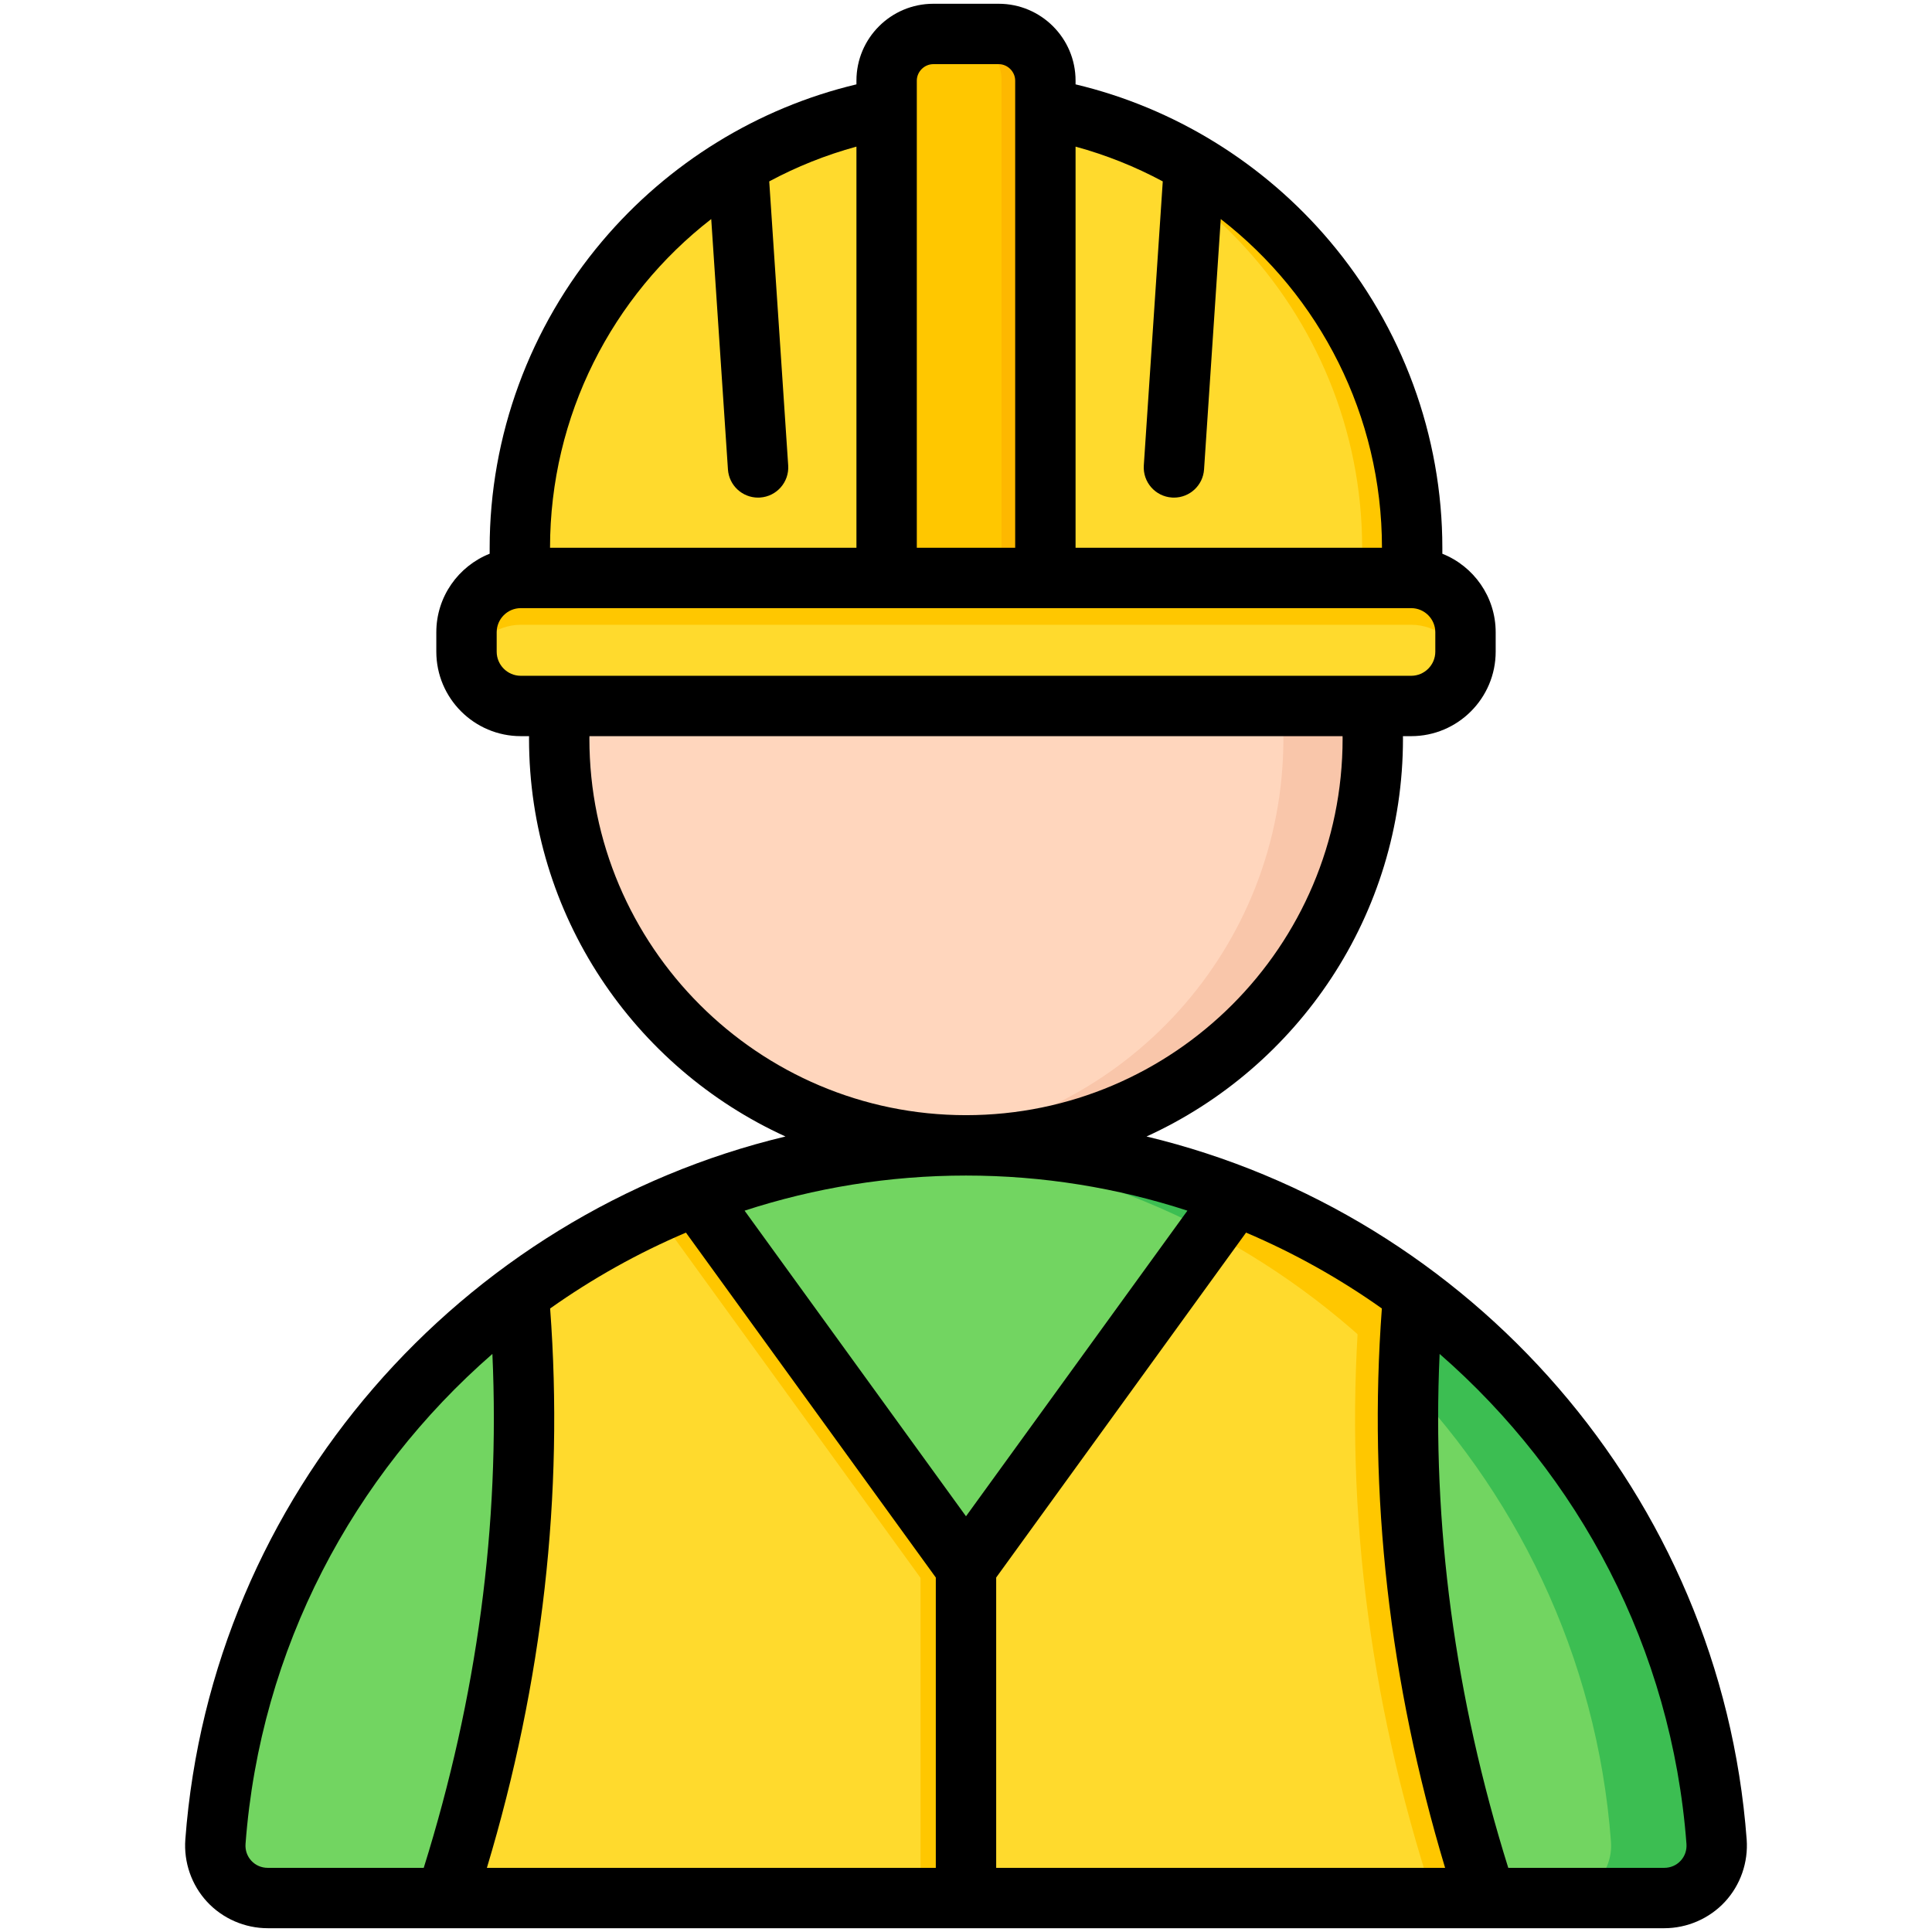 <svg id="Layer_1" enable-background="new 0 0 512 512" viewBox="0 0 512 512" xmlns="http://www.w3.org/2000/svg"><g clip-rule="evenodd" fill-rule="evenodd"><g><g><path d="m454.907 488.045c-7.712-102.791-94.23-184.51-198.907-184.51s-191.195 81.719-198.906 184.51c-.61 8.121 5.732 14.955 13.876 14.955h370.06c8.145 0 14.485-6.833 13.877-14.955z" fill="#72d561"/><path d="m454.907 488.045c-7.712-102.791-94.23-184.51-198.907-184.51-4.703 0-9.367.171-13.992.495 98.299 6.896 177.55 85.841 184.915 184.014.609 8.122-5.732 14.955-13.876 14.955h27.983c8.145.001 14.485-6.832 13.877-14.954z" fill="#3cbe52"/><circle cx="256.001" cy="195.731" fill="#ffd6bd" r="107.805"/><path d="m256 87.926c59.539 0 107.805 48.266 107.805 107.804s-48.266 107.805-107.805 107.805c-4.003 0-7.954-.225-11.844-.651 53.965-5.898 95.961-51.619 95.961-107.154s-41.996-101.256-95.961-107.154c3.891-.424 7.841-.65 11.844-.65z" fill="#f9c6aa"/></g><g><path d="m256 415.471-71.452-98.629c-16.918 6.544-32.74 15.336-47.094 26.005 4.612 53.385-1.827 106.769-19.318 160.153h275.728c-17.491-53.385-23.93-106.769-19.318-160.153-14.354-10.669-30.176-19.462-47.094-26.005z" fill="#ffda2d"/><g fill="#ffc700"><path d="m373.225 366.619c.198-7.923.637-15.845 1.321-23.768-.096-.071-.189-.145-.285-.216l-.058-.043c-1.21-.895-2.43-1.778-3.661-2.646l-.042-.03c-1.23-.867-2.47-1.721-3.72-2.562l-.082-.055c-1.248-.838-2.505-1.663-3.773-2.473l-.042-.027c-1.277-.816-2.563-1.618-3.859-2.405l-.046-.028c-1.298-.788-2.604-1.561-3.921-2.32l-.02-.012c-1.317-.759-2.644-1.504-3.979-2.233l-.056-.031c-1.325-.723-2.658-1.431-4.001-2.125l-.073-.038c-1.348-.696-2.705-1.378-4.071-2.044l-.041-.02c-1.368-.667-2.744-1.318-4.129-1.954l-.047-.021c-1.392-.639-2.792-1.262-4.2-1.87l-.015-.007c-1.404-.605-2.816-1.195-4.236-1.768l-.065-.026c-.888-.358-1.785-.7-2.679-1.045l-6.944 9.585c19.741 10.416 37.552 24.045 52.724 40.182z"/><path d="m256 415.471-12.042-11.044v98.573h12.042z"/><path d="m256 415.471-71.452-98.629c-3.626 1.403-7.202 2.909-10.724 4.514l75.179 103.774zm123.869 87.529h13.995c-17.491-53.385-23.93-106.769-19.318-160.153-14.354-10.669-30.176-19.462-47.094-26.005l-3.271 4.514c12.909 5.885 25.092 13.108 36.37 21.491-4.612 53.384 1.827 106.768 19.318 160.153z"/></g></g><g><path d="m137.764 163.802v-18.608c0-65.029 53.205-118.235 118.236-118.235 65.03 0 118.237 53.205 118.237 118.235v18.608z" fill="#ffda2d"/><path d="m249.374 27.15c2.195-.123 4.403-.191 6.627-.191 65.03 0 118.237 53.205 118.237 118.235v18.608h-13.253v-18.608c-.001-62.805-49.632-114.576-111.611-118.044z" fill="#ffc700"/><path d="m277.036 167.764-42.072-2.42v-143.975c0-6.803 5.566-12.369 12.369-12.369h17.333c6.803 0 12.369 5.567 12.369 12.369v146.395z" fill="#ffc700"/><path d="m277.036 167.764-11.617-.668v-145.727c0-6.802-5.566-12.369-12.369-12.369h11.617c6.803 0 12.369 5.567 12.369 12.369z" fill="#fdb800"/><path d="m138.021 153.165h235.958c7.917 0 14.394 6.477 14.394 14.394v5.139c0 7.917-6.477 14.394-14.394 14.394h-235.958c-7.917 0-14.394-6.477-14.394-14.394v-5.139c0-7.916 6.477-14.394 14.394-14.394z" fill="#ffda2d"/><path d="m387.905 176.332c.305-1.162.468-2.379.468-3.633v-5.139c0-7.917-6.477-14.394-14.394-14.394h-235.958c-7.917 0-14.394 6.477-14.394 14.394v5.139c0 1.254.163 2.471.468 3.633 1.62-6.173 7.263-10.761 13.926-10.761h235.958c6.663-.001 12.306 4.588 13.926 10.761z" fill="#ffc700"/></g></g><path d="m445.386 493.122c-1.12 1.212-2.667 1.877-4.355 1.877h-41.325c-14.151-45.224-20.252-90.939-18.193-136.196 36.851 32.105 61.53 78.041 65.416 129.839.126 1.684-.421 3.273-1.543 4.48zm-378.772 0c-1.122-1.207-1.669-2.796-1.542-4.48 3.885-51.798 28.565-97.729 65.417-129.839 2.057 45.257-4.045 90.972-18.194 136.196h-41.324c-1.69 0-3.237-.665-4.357-1.877zm89.581-297.394c0-.212.011-.425.015-.637h199.583c.002.212.013.424.013.637 0 55.033-44.772 99.804-99.805 99.804-55.034 0-99.806-44.771-99.806-99.804zm-24.568-23.032v-5.136c0-3.527 2.868-6.399 6.394-6.399h235.959c3.525 0 6.393 2.872 6.393 6.399v5.136c0 3.527-2.868 6.395-6.393 6.395h-235.959c-3.526 0-6.394-2.867-6.394-6.395zm56.856-114.644 4.43 66.355c.284 4.225 3.8 7.465 7.974 7.465.181 0 .359-.005.542-.019 4.408-.293 7.744-4.103 7.449-8.512l-5.025-75.268c7.23-3.881 14.965-6.993 23.111-9.215v106.303h-81.2c.01-35.057 16.499-66.784 42.719-87.109zm58.851-41.051h17.332c2.369 0 4.37 2 4.37 4.367v123.793h-26.071v-123.793c0-2.367 2-4.367 4.369-4.367zm60.813 31.072-5.025 75.268c-.295 4.409 3.041 8.22 7.449 8.512.183.014.361.019.541.019 4.174 0 7.693-3.24 7.975-7.465l4.43-66.355c26.223 20.325 42.711 52.053 42.72 87.109h-81.201v-106.302c8.148 2.221 15.882 5.333 23.111 9.214zm-44.148 369.988v76.937h118.969c-14.797-49.228-20.428-99.021-16.759-148.24-11.194-7.927-23.254-14.69-35.991-20.103zm-16 0-66.218-91.405c-12.736 5.414-24.796 12.176-35.989 20.103 3.667 49.218-1.964 99.012-16.761 148.24h118.967v-76.938zm8-16.231-58.676-80.993c18.551-6.036 38.284-9.304 58.676-9.304 20.394 0 40.126 3.268 58.678 9.304zm206.885 85.614c-6.845-91.241-73.219-165.711-159.044-186.263 40.052-18.241 67.964-58.65 67.964-105.454 0-.212-.011-.425-.011-.637h2.187c12.347 0 22.392-10.045 22.392-22.395v-5.136c0-9.436-5.863-17.519-14.134-20.811v-1.556c0-29.657-10.596-58.522-29.833-81.285-17.539-20.754-41.264-35.335-67.368-41.55v-.99c0-11.233-9.139-20.367-20.37-20.367h-17.332c-11.233 0-20.37 9.134-20.37 20.367v.99c-26.104 6.215-49.829 20.797-67.367 41.55-19.237 22.763-29.833 51.628-29.833 81.285v1.551c-8.273 3.296-14.138 11.379-14.138 20.815v5.136c0 12.35 10.047 22.395 22.395 22.395h2.188c-.002.212-.013.424-.013.637 0 46.804 27.913 87.213 67.964 105.454-85.825 20.551-152.199 95.018-159.045 186.263-.456 6.083 1.647 12.12 5.768 16.562 4.123 4.442 9.986 6.993 16.087 6.993h370.061c6.099 0 11.961-2.551 16.085-6.993 4.121-4.441 6.224-10.477 5.767-16.561z"/></g></svg>